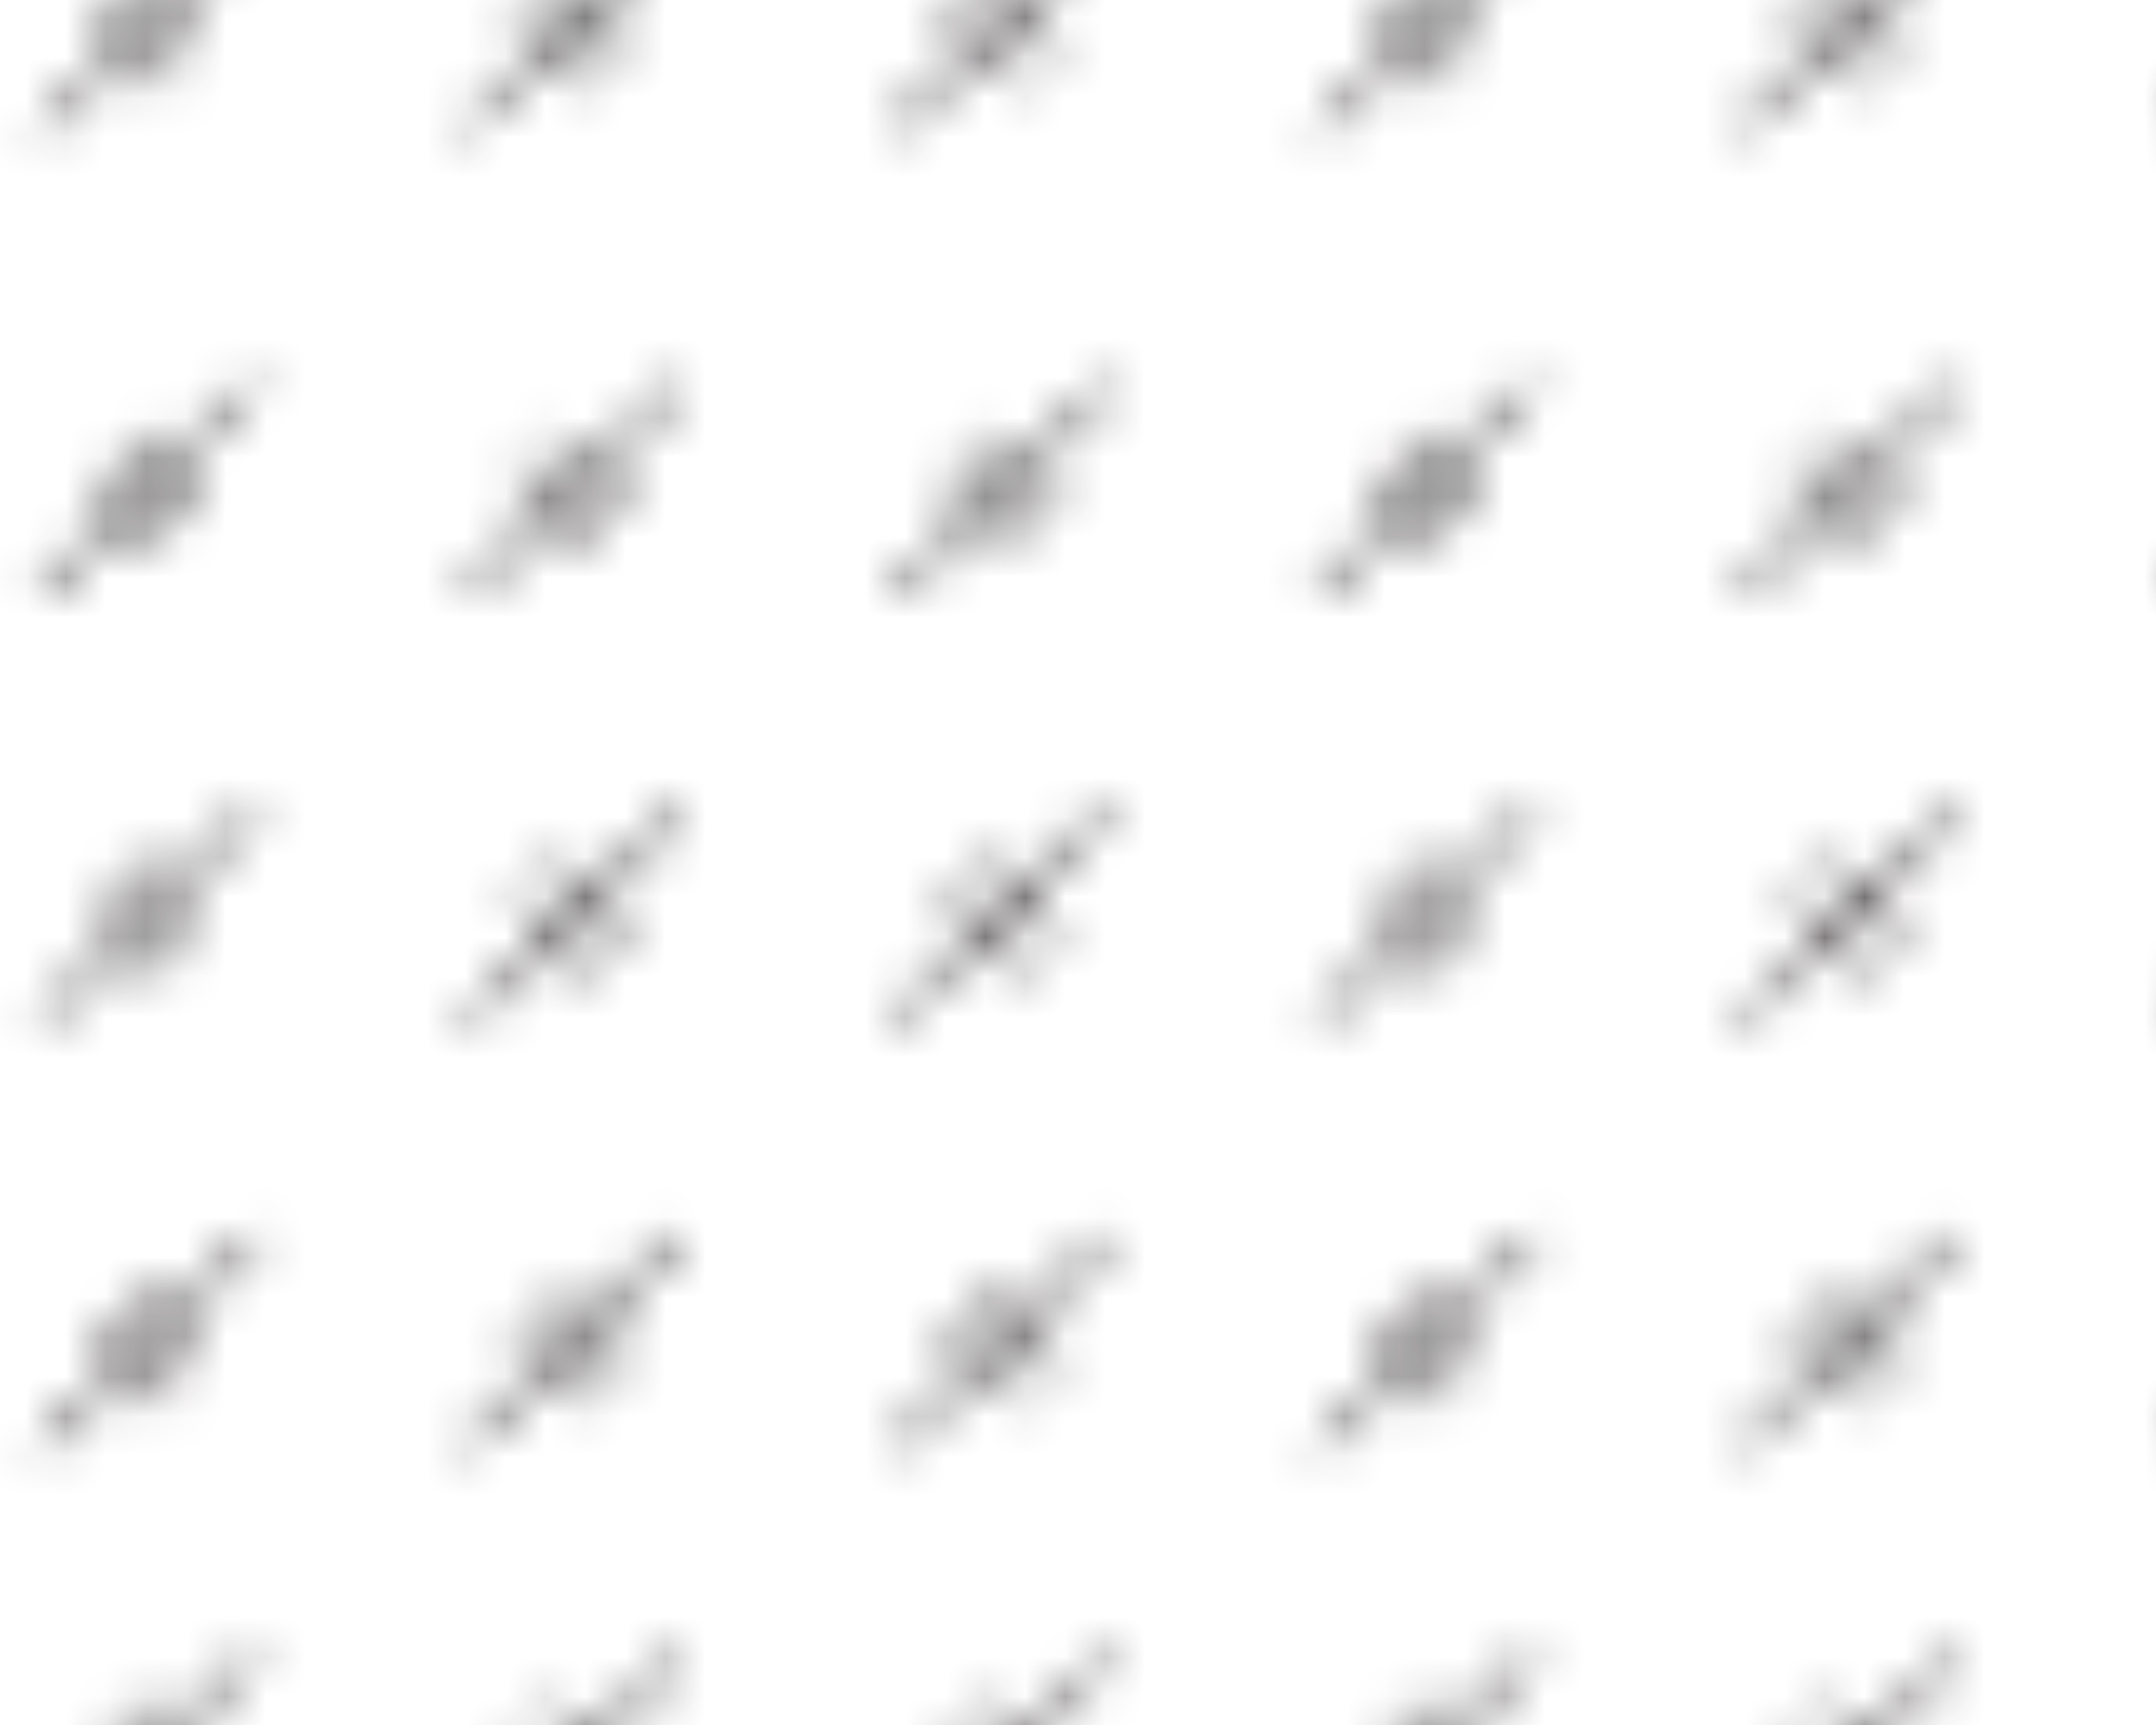 <?xml version="1.0" encoding="UTF-8" standalone="no"?>
<!-- Created with Inkscape (http://www.inkscape.org/) -->

<svg
   xmlns:dc="http://purl.org/dc/elements/1.1/"
   xmlns:cc="http://creativecommons.org/ns#"
   xmlns:rdf="http://www.w3.org/1999/02/22-rdf-syntax-ns#"
   xmlns:svg="http://www.w3.org/2000/svg"
   xmlns="http://www.w3.org/2000/svg"
   xmlns:xlink="http://www.w3.org/1999/xlink"
   xmlns:sodipodi="http://sodipodi.sourceforge.net/DTD/sodipodi-0.dtd"
   xmlns:inkscape="http://www.inkscape.org/namespaces/inkscape"
   width="17.859mm"
   height="14.288mm"
   viewBox="0 0 17.859 14.288"
   version="1.1"
   id="svg114631"
   inkscape:version="0.92.2 (5c3e80d, 2017-08-06)"
   sodipodi:docname="728.svg">
  <defs
     id="defs114625">
    <pattern
       inkscape:collect="always"
       xlink:href="#pattern136297"
       id="pattern80707"
       patternTransform="matrix(0.331,0,0,-0.331,-280.717,86.728)" />
    <pattern
       inkscape:collect="always"
       xlink:href="#igm728"
       id="pattern136297"
       patternTransform="translate(-678.687,520.163)" />
    <pattern
       id="igm728"
       height="85.042"
       width="85.058"
       y="0"
       x="0"
       patternUnits="userSpaceOnUse"
       patternTransform="translate(-66.915,189.763)">
      <g
         id="g18014-6"
         transform="translate(23.896,66.438)">
        <path
           id="path18016-5"
           style="fill:none;stroke:#231f20;stroke-opacity:1;stroke-width:0.3;stroke-linecap:butt;stroke-linejoin:miter;stroke-miterlimit:4;stroke-dasharray:none"
           d="M 0,0 5.333,5.25" />
      </g>
      <g
         id="g18018-2"
         transform="translate(26,70.417)">
        <path
           id="path18020-1"
           style="fill:none;stroke:#231f20;stroke-opacity:1;stroke-width:0.3;stroke-linecap:butt;stroke-linejoin:miter;stroke-miterlimit:4;stroke-dasharray:none"
           d="M 0,0 1.938,-2" />
      </g>
      <g
         id="g18022-1"
         transform="translate(25.125,69.479)">
        <path
           id="path18024-2"
           style="fill:none;stroke:#231f20;stroke-opacity:1;stroke-width:0.3;stroke-linecap:butt;stroke-linejoin:miter;stroke-miterlimit:4;stroke-dasharray:none"
           d="M 0,0 1.938,-1.938" />
      </g>
      <g
         id="g18026-0"
         transform="translate(34.562,66.438)">
        <path
           id="path18028-5"
           style="fill:none;stroke:#231f20;stroke-opacity:1;stroke-width:0.3;stroke-linecap:butt;stroke-linejoin:miter;stroke-miterlimit:4;stroke-dasharray:none"
           d="M 0,0 5.333,5.25" />
      </g>
      <g
         id="g18030-6"
         transform="translate(36.667,70.417)">
        <path
           id="path18032-6"
           style="fill:none;stroke:#231f20;stroke-opacity:1;stroke-width:0.3;stroke-linecap:butt;stroke-linejoin:miter;stroke-miterlimit:4;stroke-dasharray:none"
           d="M 0,0 1.938,-2" />
      </g>
      <g
         id="g18034-3"
         transform="translate(35.792,69.479)">
        <path
           id="path18036-2"
           style="fill:none;stroke:#231f20;stroke-opacity:1;stroke-width:0.3;stroke-linecap:butt;stroke-linejoin:miter;stroke-miterlimit:4;stroke-dasharray:none"
           d="M 0,0 1.938,-1.938" />
      </g>
      <g
         id="g18038-1"
         transform="translate(13.312,66.438)">
        <path
           id="path18040-0"
           style="fill:none;stroke:#231f20;stroke-opacity:1;stroke-width:0.3;stroke-linecap:butt;stroke-linejoin:miter;stroke-miterlimit:4;stroke-dasharray:none"
           d="M 0,0 5.333,5.25" />
      </g>
      <g
         id="g18042-6"
         transform="translate(15.417,70.417)">
        <path
           id="path18044-6"
           style="fill:none;stroke:#231f20;stroke-opacity:1;stroke-width:0.3;stroke-linecap:butt;stroke-linejoin:miter;stroke-miterlimit:4;stroke-dasharray:none"
           d="M 0,0 1.938,-2" />
      </g>
      <g
         id="g18046-8"
         transform="translate(14.542,69.479)">
        <path
           id="path18048-1"
           style="fill:none;stroke:#231f20;stroke-opacity:1;stroke-width:0.3;stroke-linecap:butt;stroke-linejoin:miter;stroke-miterlimit:4;stroke-dasharray:none"
           d="M 0,0 1.938,-1.938" />
      </g>
      <g
         id="g18050-0"
         transform="translate(2.688,66.438)">
        <path
           id="path18052-0"
           style="fill:none;stroke:#231f20;stroke-opacity:1;stroke-width:0.3;stroke-linecap:butt;stroke-linejoin:miter;stroke-miterlimit:4;stroke-dasharray:none"
           d="M 0,0 5.333,5.25" />
      </g>
      <g
         id="g18054-2"
         transform="translate(4.792,70.417)">
        <path
           id="path18056-4"
           style="fill:none;stroke:#231f20;stroke-opacity:1;stroke-width:0.3;stroke-linecap:butt;stroke-linejoin:miter;stroke-miterlimit:4;stroke-dasharray:none"
           d="M 0,0 1.938,-2" />
      </g>
      <g
         id="g18058-3"
         transform="translate(3.917,69.479)">
        <path
           id="path18060-1"
           style="fill:none;stroke:#231f20;stroke-opacity:1;stroke-width:0.3;stroke-linecap:butt;stroke-linejoin:miter;stroke-miterlimit:4;stroke-dasharray:none"
           d="M 0,0 1.938,-1.938" />
      </g>
      <g
         id="g18062-4"
         transform="translate(23.896,77.062)">
        <path
           id="path18064-5"
           style="fill:none;stroke:#231f20;stroke-opacity:1;stroke-width:0.3;stroke-linecap:butt;stroke-linejoin:miter;stroke-miterlimit:4;stroke-dasharray:none"
           d="M 0,0 5.333,5.25" />
      </g>
      <g
         id="g18066-3"
         transform="translate(26,81.042)">
        <path
           id="path18068-2"
           style="fill:none;stroke:#231f20;stroke-opacity:1;stroke-width:0.3;stroke-linecap:butt;stroke-linejoin:miter;stroke-miterlimit:4;stroke-dasharray:none"
           d="M 0,0 1.938,-2" />
      </g>
      <g
         id="g18070-8"
         transform="translate(25.125,80.104)">
        <path
           id="path18072-9"
           style="fill:none;stroke:#231f20;stroke-opacity:1;stroke-width:0.3;stroke-linecap:butt;stroke-linejoin:miter;stroke-miterlimit:4;stroke-dasharray:none"
           d="M 0,0 1.938,-1.938" />
      </g>
      <g
         id="g18074-7"
         transform="translate(34.562,77.062)">
        <path
           id="path18076-1"
           style="fill:none;stroke:#231f20;stroke-opacity:1;stroke-width:0.3;stroke-linecap:butt;stroke-linejoin:miter;stroke-miterlimit:4;stroke-dasharray:none"
           d="M 0,0 5.333,5.25" />
      </g>
      <g
         id="g18078-0"
         transform="translate(36.667,81.042)">
        <path
           id="path18080-7"
           style="fill:none;stroke:#231f20;stroke-opacity:1;stroke-width:0.3;stroke-linecap:butt;stroke-linejoin:miter;stroke-miterlimit:4;stroke-dasharray:none"
           d="M 0,0 1.938,-2" />
      </g>
      <g
         id="g18082-1"
         transform="translate(35.792,80.104)">
        <path
           id="path18084-4"
           style="fill:none;stroke:#231f20;stroke-opacity:1;stroke-width:0.3;stroke-linecap:butt;stroke-linejoin:miter;stroke-miterlimit:4;stroke-dasharray:none"
           d="M 0,0 1.938,-1.938" />
      </g>
      <g
         id="g18086-4"
         transform="translate(13.312,77.062)">
        <path
           id="path18088-5"
           style="fill:none;stroke:#231f20;stroke-opacity:1;stroke-width:0.3;stroke-linecap:butt;stroke-linejoin:miter;stroke-miterlimit:4;stroke-dasharray:none"
           d="M 0,0 5.333,5.25" />
      </g>
      <g
         id="g18090-3"
         transform="translate(15.417,81.042)">
        <path
           id="path18092-6"
           style="fill:none;stroke:#231f20;stroke-opacity:1;stroke-width:0.3;stroke-linecap:butt;stroke-linejoin:miter;stroke-miterlimit:4;stroke-dasharray:none"
           d="M 0,0 1.938,-2" />
      </g>
      <g
         id="g18094-9"
         transform="translate(14.542,80.104)">
        <path
           id="path18096-8"
           style="fill:none;stroke:#231f20;stroke-opacity:1;stroke-width:0.3;stroke-linecap:butt;stroke-linejoin:miter;stroke-miterlimit:4;stroke-dasharray:none"
           d="M 0,0 1.938,-1.938" />
      </g>
      <g
         id="g18098-3"
         transform="translate(2.688,77.062)">
        <path
           id="path18100-9"
           style="fill:none;stroke:#231f20;stroke-opacity:1;stroke-width:0.3;stroke-linecap:butt;stroke-linejoin:miter;stroke-miterlimit:4;stroke-dasharray:none"
           d="M 0,0 5.333,5.25" />
      </g>
      <g
         id="g18102-9"
         transform="translate(4.792,81.042)">
        <path
           id="path18104-4"
           style="fill:none;stroke:#231f20;stroke-opacity:1;stroke-width:0.3;stroke-linecap:butt;stroke-linejoin:miter;stroke-miterlimit:4;stroke-dasharray:none"
           d="M 0,0 1.938,-2" />
      </g>
      <g
         id="g18106-5"
         transform="translate(3.917,80.104)">
        <path
           id="path18108-6"
           style="fill:none;stroke:#231f20;stroke-opacity:1;stroke-width:0.3;stroke-linecap:butt;stroke-linejoin:miter;stroke-miterlimit:4;stroke-dasharray:none"
           d="M 0,0 1.938,-1.938" />
      </g>
      <g
         id="g18110-6"
         transform="translate(23.896,55.771)">
        <path
           id="path18112-4"
           style="fill:none;stroke:#231f20;stroke-opacity:1;stroke-width:0.3;stroke-linecap:butt;stroke-linejoin:miter;stroke-miterlimit:4;stroke-dasharray:none"
           d="M 0,0 5.333,5.25" />
      </g>
      <g
         id="g18114-5"
         transform="translate(26,59.75)">
        <path
           id="path18116-1"
           style="fill:none;stroke:#231f20;stroke-opacity:1;stroke-width:0.3;stroke-linecap:butt;stroke-linejoin:miter;stroke-miterlimit:4;stroke-dasharray:none"
           d="M 0,0 1.938,-2" />
      </g>
      <g
         id="g18118-8"
         transform="translate(25.125,58.812)">
        <path
           id="path18120-5"
           style="fill:none;stroke:#231f20;stroke-opacity:1;stroke-width:0.3;stroke-linecap:butt;stroke-linejoin:miter;stroke-miterlimit:4;stroke-dasharray:none"
           d="M 0,0 1.938,-1.938" />
      </g>
      <g
         id="g18122-8"
         transform="translate(34.562,55.771)">
        <path
           id="path18124-6"
           style="fill:none;stroke:#231f20;stroke-opacity:1;stroke-width:0.3;stroke-linecap:butt;stroke-linejoin:miter;stroke-miterlimit:4;stroke-dasharray:none"
           d="M 0,0 5.333,5.25" />
      </g>
      <g
         id="g18126-7"
         transform="translate(36.667,59.75)">
        <path
           id="path18128-1"
           style="fill:none;stroke:#231f20;stroke-opacity:1;stroke-width:0.3;stroke-linecap:butt;stroke-linejoin:miter;stroke-miterlimit:4;stroke-dasharray:none"
           d="M 0,0 1.938,-2" />
      </g>
      <g
         id="g18130-6"
         transform="translate(35.792,58.812)">
        <path
           id="path18132-4"
           style="fill:none;stroke:#231f20;stroke-opacity:1;stroke-width:0.3;stroke-linecap:butt;stroke-linejoin:miter;stroke-miterlimit:4;stroke-dasharray:none"
           d="M 0,0 1.938,-1.938" />
      </g>
      <g
         id="g18134-1"
         transform="translate(13.312,55.771)">
        <path
           id="path18136-0"
           style="fill:none;stroke:#231f20;stroke-opacity:1;stroke-width:0.3;stroke-linecap:butt;stroke-linejoin:miter;stroke-miterlimit:4;stroke-dasharray:none"
           d="M 0,0 5.333,5.25" />
      </g>
      <g
         id="g18138-2"
         transform="translate(15.417,59.75)">
        <path
           id="path18140-0"
           style="fill:none;stroke:#231f20;stroke-opacity:1;stroke-width:0.3;stroke-linecap:butt;stroke-linejoin:miter;stroke-miterlimit:4;stroke-dasharray:none"
           d="M 0,0 1.938,-2" />
      </g>
      <g
         id="g18142-7"
         transform="translate(14.542,58.812)">
        <path
           id="path18144-7"
           style="fill:none;stroke:#231f20;stroke-opacity:1;stroke-width:0.3;stroke-linecap:butt;stroke-linejoin:miter;stroke-miterlimit:4;stroke-dasharray:none"
           d="M 0,0 1.938,-1.938" />
      </g>
      <g
         id="g18146-6"
         transform="translate(2.688,55.771)">
        <path
           id="path18148-4"
           style="fill:none;stroke:#231f20;stroke-opacity:1;stroke-width:0.3;stroke-linecap:butt;stroke-linejoin:miter;stroke-miterlimit:4;stroke-dasharray:none"
           d="M 0,0 5.333,5.25" />
      </g>
      <g
         id="g18150-1"
         transform="translate(4.792,59.75)">
        <path
           id="path18152-3"
           style="fill:none;stroke:#231f20;stroke-opacity:1;stroke-width:0.3;stroke-linecap:butt;stroke-linejoin:miter;stroke-miterlimit:4;stroke-dasharray:none"
           d="M 0,0 1.938,-2" />
      </g>
      <g
         id="g18154-6"
         transform="translate(3.917,58.812)">
        <path
           id="path18156-7"
           style="fill:none;stroke:#231f20;stroke-opacity:1;stroke-width:0.3;stroke-linecap:butt;stroke-linejoin:miter;stroke-miterlimit:4;stroke-dasharray:none"
           d="M 0,0 1.938,-1.938" />
      </g>
      <g
         id="g18158-6"
         transform="translate(23.896,45.271)">
        <path
           id="path18160-3"
           style="fill:none;stroke:#231f20;stroke-opacity:1;stroke-width:0.3;stroke-linecap:butt;stroke-linejoin:miter;stroke-miterlimit:4;stroke-dasharray:none"
           d="M 0,0 5.333,5.25" />
      </g>
      <g
         id="g18162-4"
         transform="translate(26,49.25)">
        <path
           id="path18164-3"
           style="fill:none;stroke:#231f20;stroke-opacity:1;stroke-width:0.3;stroke-linecap:butt;stroke-linejoin:miter;stroke-miterlimit:4;stroke-dasharray:none"
           d="M 0,0 1.938,-2" />
      </g>
      <g
         id="g18166-6"
         transform="translate(25.125,48.312)">
        <path
           id="path18168-8"
           style="fill:none;stroke:#231f20;stroke-opacity:1;stroke-width:0.3;stroke-linecap:butt;stroke-linejoin:miter;stroke-miterlimit:4;stroke-dasharray:none"
           d="M 0,0 1.938,-1.938" />
      </g>
      <g
         id="g18170-2"
         transform="translate(34.562,45.271)">
        <path
           id="path18172-4"
           style="fill:none;stroke:#231f20;stroke-opacity:1;stroke-width:0.3;stroke-linecap:butt;stroke-linejoin:miter;stroke-miterlimit:4;stroke-dasharray:none"
           d="M 0,0 5.333,5.25" />
      </g>
      <g
         id="g18174-4"
         transform="translate(36.667,49.25)">
        <path
           id="path18176-2"
           style="fill:none;stroke:#231f20;stroke-opacity:1;stroke-width:0.3;stroke-linecap:butt;stroke-linejoin:miter;stroke-miterlimit:4;stroke-dasharray:none"
           d="M 0,0 1.938,-2" />
      </g>
      <g
         id="g18178-7"
         transform="translate(35.792,48.312)">
        <path
           id="path18180-5"
           style="fill:none;stroke:#231f20;stroke-opacity:1;stroke-width:0.3;stroke-linecap:butt;stroke-linejoin:miter;stroke-miterlimit:4;stroke-dasharray:none"
           d="M 0,0 1.938,-1.938" />
      </g>
      <g
         id="g18182-3"
         transform="translate(13.312,45.271)">
        <path
           id="path18184-5"
           style="fill:none;stroke:#231f20;stroke-opacity:1;stroke-width:0.3;stroke-linecap:butt;stroke-linejoin:miter;stroke-miterlimit:4;stroke-dasharray:none"
           d="M 0,0 5.333,5.25" />
      </g>
      <g
         id="g18186-0"
         transform="translate(15.417,49.25)">
        <path
           id="path18188-1"
           style="fill:none;stroke:#231f20;stroke-opacity:1;stroke-width:0.3;stroke-linecap:butt;stroke-linejoin:miter;stroke-miterlimit:4;stroke-dasharray:none"
           d="M 0,0 1.938,-2" />
      </g>
      <g
         id="g18190-5"
         transform="translate(14.542,48.312)">
        <path
           id="path18192-2"
           style="fill:none;stroke:#231f20;stroke-opacity:1;stroke-width:0.3;stroke-linecap:butt;stroke-linejoin:miter;stroke-miterlimit:4;stroke-dasharray:none"
           d="M 0,0 1.938,-1.938" />
      </g>
      <g
         id="g18194-9"
         transform="translate(2.688,45.271)">
        <path
           id="path18196-4"
           style="fill:none;stroke:#231f20;stroke-opacity:1;stroke-width:0.3;stroke-linecap:butt;stroke-linejoin:miter;stroke-miterlimit:4;stroke-dasharray:none"
           d="M 0,0 5.333,5.25" />
      </g>
      <g
         id="g18198-4"
         transform="translate(4.792,49.25)">
        <path
           id="path18200-5"
           style="fill:none;stroke:#231f20;stroke-opacity:1;stroke-width:0.3;stroke-linecap:butt;stroke-linejoin:miter;stroke-miterlimit:4;stroke-dasharray:none"
           d="M 0,0 1.938,-2" />
      </g>
      <g
         id="g18202-8"
         transform="translate(3.917,48.312)">
        <path
           id="path18204-7"
           style="fill:none;stroke:#231f20;stroke-opacity:1;stroke-width:0.3;stroke-linecap:butt;stroke-linejoin:miter;stroke-miterlimit:4;stroke-dasharray:none"
           d="M 0,0 1.938,-1.938" />
      </g>
      <g
         id="g18206-9"
         transform="translate(66.454,66.438)">
        <path
           id="path18208-4"
           style="fill:none;stroke:#231f20;stroke-opacity:1;stroke-width:0.3;stroke-linecap:butt;stroke-linejoin:miter;stroke-miterlimit:4;stroke-dasharray:none"
           d="M 0,0 5.333,5.25" />
      </g>
      <g
         id="g18210-0"
         transform="translate(68.558,70.417)">
        <path
           id="path18212-8"
           style="fill:none;stroke:#231f20;stroke-opacity:1;stroke-width:0.3;stroke-linecap:butt;stroke-linejoin:miter;stroke-miterlimit:4;stroke-dasharray:none"
           d="M 0,0 1.938,-2" />
      </g>
      <g
         id="g18214-2"
         transform="translate(67.683,69.479)">
        <path
           id="path18216-5"
           style="fill:none;stroke:#231f20;stroke-opacity:1;stroke-width:0.3;stroke-linecap:butt;stroke-linejoin:miter;stroke-miterlimit:4;stroke-dasharray:none"
           d="M 0,0 1.938,-1.938" />
      </g>
      <g
         id="g18218-1"
         transform="translate(77.121,66.438)">
        <path
           id="path18220-9"
           style="fill:none;stroke:#231f20;stroke-opacity:1;stroke-width:0.3;stroke-linecap:butt;stroke-linejoin:miter;stroke-miterlimit:4;stroke-dasharray:none"
           d="M 0,0 5.333,5.25" />
      </g>
      <g
         id="g18222-2"
         transform="translate(79.225,70.417)">
        <path
           id="path18224-8"
           style="fill:none;stroke:#231f20;stroke-opacity:1;stroke-width:0.3;stroke-linecap:butt;stroke-linejoin:miter;stroke-miterlimit:4;stroke-dasharray:none"
           d="M 0,0 1.938,-2" />
      </g>
      <g
         id="g18226-8"
         transform="translate(78.35,69.479)">
        <path
           id="path18228-2"
           style="fill:none;stroke:#231f20;stroke-opacity:1;stroke-width:0.3;stroke-linecap:butt;stroke-linejoin:miter;stroke-miterlimit:4;stroke-dasharray:none"
           d="M 0,0 1.938,-1.938" />
      </g>
      <g
         id="g18230-4"
         transform="translate(55.871,66.438)">
        <path
           id="path18232-8"
           style="fill:none;stroke:#231f20;stroke-opacity:1;stroke-width:0.3;stroke-linecap:butt;stroke-linejoin:miter;stroke-miterlimit:4;stroke-dasharray:none"
           d="M 0,0 5.333,5.25" />
      </g>
      <g
         id="g18234-2"
         transform="translate(57.975,70.417)">
        <path
           id="path18236-6"
           style="fill:none;stroke:#231f20;stroke-opacity:1;stroke-width:0.3;stroke-linecap:butt;stroke-linejoin:miter;stroke-miterlimit:4;stroke-dasharray:none"
           d="M 0,0 1.938,-2" />
      </g>
      <g
         id="g18238-5"
         transform="translate(57.1,69.479)">
        <path
           id="path18240-4"
           style="fill:none;stroke:#231f20;stroke-opacity:1;stroke-width:0.3;stroke-linecap:butt;stroke-linejoin:miter;stroke-miterlimit:4;stroke-dasharray:none"
           d="M 0,0 1.938,-1.938" />
      </g>
      <g
         id="g18242-6"
         transform="translate(45.246,66.438)">
        <path
           id="path18244-0"
           style="fill:none;stroke:#231f20;stroke-opacity:1;stroke-width:0.3;stroke-linecap:butt;stroke-linejoin:miter;stroke-miterlimit:4;stroke-dasharray:none"
           d="M 0,0 5.333,5.25" />
      </g>
      <g
         id="g18246-0"
         transform="translate(47.35,70.417)">
        <path
           id="path18248-2"
           style="fill:none;stroke:#231f20;stroke-opacity:1;stroke-width:0.3;stroke-linecap:butt;stroke-linejoin:miter;stroke-miterlimit:4;stroke-dasharray:none"
           d="M 0,0 1.938,-2" />
      </g>
      <g
         id="g18250-2"
         transform="translate(46.475,69.479)">
        <path
           id="path18252-9"
           style="fill:none;stroke:#231f20;stroke-opacity:1;stroke-width:0.3;stroke-linecap:butt;stroke-linejoin:miter;stroke-miterlimit:4;stroke-dasharray:none"
           d="M 0,0 1.938,-1.938" />
      </g>
      <g
         id="g18254-3"
         transform="translate(66.454,77.062)">
        <path
           id="path18256-0"
           style="fill:none;stroke:#231f20;stroke-opacity:1;stroke-width:0.3;stroke-linecap:butt;stroke-linejoin:miter;stroke-miterlimit:4;stroke-dasharray:none"
           d="M 0,0 5.333,5.25" />
      </g>
      <g
         id="g18258-1"
         transform="translate(68.558,81.042)">
        <path
           id="path18260-5"
           style="fill:none;stroke:#231f20;stroke-opacity:1;stroke-width:0.3;stroke-linecap:butt;stroke-linejoin:miter;stroke-miterlimit:4;stroke-dasharray:none"
           d="M 0,0 1.938,-2" />
      </g>
      <g
         id="g18262-6"
         transform="translate(67.683,80.104)">
        <path
           id="path18264-1"
           style="fill:none;stroke:#231f20;stroke-opacity:1;stroke-width:0.3;stroke-linecap:butt;stroke-linejoin:miter;stroke-miterlimit:4;stroke-dasharray:none"
           d="M 0,0 1.938,-1.938" />
      </g>
      <g
         id="g18266-6"
         transform="translate(77.121,77.062)">
        <path
           id="path18268-2"
           style="fill:none;stroke:#231f20;stroke-opacity:1;stroke-width:0.3;stroke-linecap:butt;stroke-linejoin:miter;stroke-miterlimit:4;stroke-dasharray:none"
           d="M 0,0 5.333,5.25" />
      </g>
      <g
         id="g18270-0"
         transform="translate(79.225,81.042)">
        <path
           id="path18272-0"
           style="fill:none;stroke:#231f20;stroke-opacity:1;stroke-width:0.3;stroke-linecap:butt;stroke-linejoin:miter;stroke-miterlimit:4;stroke-dasharray:none"
           d="M 0,0 1.938,-2" />
      </g>
      <g
         id="g18274-6"
         transform="translate(78.35,80.104)">
        <path
           id="path18276-4"
           style="fill:none;stroke:#231f20;stroke-opacity:1;stroke-width:0.3;stroke-linecap:butt;stroke-linejoin:miter;stroke-miterlimit:4;stroke-dasharray:none"
           d="M 0,0 1.938,-1.938" />
      </g>
      <g
         id="g18278-1"
         transform="translate(55.871,77.062)">
        <path
           id="path18280-2"
           style="fill:none;stroke:#231f20;stroke-opacity:1;stroke-width:0.3;stroke-linecap:butt;stroke-linejoin:miter;stroke-miterlimit:4;stroke-dasharray:none"
           d="M 0,0 5.333,5.25" />
      </g>
      <g
         id="g18282-6"
         transform="translate(57.975,81.042)">
        <path
           id="path18284-4"
           style="fill:none;stroke:#231f20;stroke-opacity:1;stroke-width:0.3;stroke-linecap:butt;stroke-linejoin:miter;stroke-miterlimit:4;stroke-dasharray:none"
           d="M 0,0 1.938,-2" />
      </g>
      <g
         id="g18286-0"
         transform="translate(57.1,80.104)">
        <path
           id="path18288-0"
           style="fill:none;stroke:#231f20;stroke-opacity:1;stroke-width:0.3;stroke-linecap:butt;stroke-linejoin:miter;stroke-miterlimit:4;stroke-dasharray:none"
           d="M 0,0 1.938,-1.938" />
      </g>
      <g
         id="g18290-1"
         transform="translate(45.246,77.062)">
        <path
           id="path18292-0"
           style="fill:none;stroke:#231f20;stroke-opacity:1;stroke-width:0.3;stroke-linecap:butt;stroke-linejoin:miter;stroke-miterlimit:4;stroke-dasharray:none"
           d="M 0,0 5.333,5.25" />
      </g>
      <g
         id="g18294-2"
         transform="translate(47.35,81.042)">
        <path
           id="path18296-5"
           style="fill:none;stroke:#231f20;stroke-opacity:1;stroke-width:0.3;stroke-linecap:butt;stroke-linejoin:miter;stroke-miterlimit:4;stroke-dasharray:none"
           d="M 0,0 1.938,-2" />
      </g>
      <g
         id="g18298-9"
         transform="translate(46.475,80.104)">
        <path
           id="path18300-2"
           style="fill:none;stroke:#231f20;stroke-opacity:1;stroke-width:0.3;stroke-linecap:butt;stroke-linejoin:miter;stroke-miterlimit:4;stroke-dasharray:none"
           d="M 0,0 1.938,-1.938" />
      </g>
      <g
         id="g18302-8"
         transform="translate(66.454,55.771)">
        <path
           id="path18304-5"
           style="fill:none;stroke:#231f20;stroke-opacity:1;stroke-width:0.3;stroke-linecap:butt;stroke-linejoin:miter;stroke-miterlimit:4;stroke-dasharray:none"
           d="M 0,0 5.333,5.25" />
      </g>
      <g
         id="g18306-3"
         transform="translate(68.558,59.75)">
        <path
           id="path18308-6"
           style="fill:none;stroke:#231f20;stroke-opacity:1;stroke-width:0.3;stroke-linecap:butt;stroke-linejoin:miter;stroke-miterlimit:4;stroke-dasharray:none"
           d="M 0,0 1.938,-2" />
      </g>
      <g
         id="g18310-5"
         transform="translate(67.683,58.812)">
        <path
           id="path18312-9"
           style="fill:none;stroke:#231f20;stroke-opacity:1;stroke-width:0.3;stroke-linecap:butt;stroke-linejoin:miter;stroke-miterlimit:4;stroke-dasharray:none"
           d="M 0,0 1.938,-1.938" />
      </g>
      <g
         id="g18314-7"
         transform="translate(77.121,55.771)">
        <path
           id="path18316-4"
           style="fill:none;stroke:#231f20;stroke-opacity:1;stroke-width:0.3;stroke-linecap:butt;stroke-linejoin:miter;stroke-miterlimit:4;stroke-dasharray:none"
           d="M 0,0 5.333,5.25" />
      </g>
      <g
         id="g18318-3"
         transform="translate(79.225,59.75)">
        <path
           id="path18320-4"
           style="fill:none;stroke:#231f20;stroke-opacity:1;stroke-width:0.3;stroke-linecap:butt;stroke-linejoin:miter;stroke-miterlimit:4;stroke-dasharray:none"
           d="M 0,0 1.938,-2" />
      </g>
      <g
         id="g18322-9"
         transform="translate(78.35,58.812)">
        <path
           id="path18324-8"
           style="fill:none;stroke:#231f20;stroke-opacity:1;stroke-width:0.3;stroke-linecap:butt;stroke-linejoin:miter;stroke-miterlimit:4;stroke-dasharray:none"
           d="M 0,0 1.938,-1.938" />
      </g>
      <g
         id="g18326-7"
         transform="translate(55.871,55.771)">
        <path
           id="path18328-7"
           style="fill:none;stroke:#231f20;stroke-opacity:1;stroke-width:0.3;stroke-linecap:butt;stroke-linejoin:miter;stroke-miterlimit:4;stroke-dasharray:none"
           d="M 0,0 5.333,5.25" />
      </g>
      <g
         id="g18330-1"
         transform="translate(57.975,59.75)">
        <path
           id="path18332-2"
           style="fill:none;stroke:#231f20;stroke-opacity:1;stroke-width:0.3;stroke-linecap:butt;stroke-linejoin:miter;stroke-miterlimit:4;stroke-dasharray:none"
           d="M 0,0 1.938,-2" />
      </g>
      <g
         id="g18334-4"
         transform="translate(57.1,58.812)">
        <path
           id="path18336-6"
           style="fill:none;stroke:#231f20;stroke-opacity:1;stroke-width:0.3;stroke-linecap:butt;stroke-linejoin:miter;stroke-miterlimit:4;stroke-dasharray:none"
           d="M 0,0 1.938,-1.938" />
      </g>
      <g
         id="g18338-2"
         transform="translate(45.246,55.771)">
        <path
           id="path18340-6"
           style="fill:none;stroke:#231f20;stroke-opacity:1;stroke-width:0.3;stroke-linecap:butt;stroke-linejoin:miter;stroke-miterlimit:4;stroke-dasharray:none"
           d="M 0,0 5.333,5.25" />
      </g>
      <g
         id="g18342-6"
         transform="translate(47.35,59.75)">
        <path
           id="path18344-1"
           style="fill:none;stroke:#231f20;stroke-opacity:1;stroke-width:0.3;stroke-linecap:butt;stroke-linejoin:miter;stroke-miterlimit:4;stroke-dasharray:none"
           d="M 0,0 1.938,-2" />
      </g>
      <g
         id="g18346-3"
         transform="translate(46.475,58.812)">
        <path
           id="path18348-8"
           style="fill:none;stroke:#231f20;stroke-opacity:1;stroke-width:0.3;stroke-linecap:butt;stroke-linejoin:miter;stroke-miterlimit:4;stroke-dasharray:none"
           d="M 0,0 1.938,-1.938" />
      </g>
      <g
         id="g18350-8"
         transform="translate(66.454,45.271)">
        <path
           id="path18352-2"
           style="fill:none;stroke:#231f20;stroke-opacity:1;stroke-width:0.3;stroke-linecap:butt;stroke-linejoin:miter;stroke-miterlimit:4;stroke-dasharray:none"
           d="M 0,0 5.333,5.25" />
      </g>
      <g
         id="g18354-6"
         transform="translate(68.558,49.25)">
        <path
           id="path18356-7"
           style="fill:none;stroke:#231f20;stroke-opacity:1;stroke-width:0.3;stroke-linecap:butt;stroke-linejoin:miter;stroke-miterlimit:4;stroke-dasharray:none"
           d="M 0,0 1.938,-2" />
      </g>
      <g
         id="g18358-8"
         transform="translate(67.683,48.312)">
        <path
           id="path18360-1"
           style="fill:none;stroke:#231f20;stroke-opacity:1;stroke-width:0.3;stroke-linecap:butt;stroke-linejoin:miter;stroke-miterlimit:4;stroke-dasharray:none"
           d="M 0,0 1.938,-1.938" />
      </g>
      <g
         id="g18362-4"
         transform="translate(77.121,45.271)">
        <path
           id="path18364-7"
           style="fill:none;stroke:#231f20;stroke-opacity:1;stroke-width:0.3;stroke-linecap:butt;stroke-linejoin:miter;stroke-miterlimit:4;stroke-dasharray:none"
           d="M 0,0 5.333,5.25" />
      </g>
      <g
         id="g18366-0"
         transform="translate(79.225,49.25)">
        <path
           id="path18368-4"
           style="fill:none;stroke:#231f20;stroke-opacity:1;stroke-width:0.3;stroke-linecap:butt;stroke-linejoin:miter;stroke-miterlimit:4;stroke-dasharray:none"
           d="M 0,0 1.938,-2" />
      </g>
      <g
         id="g18370-1"
         transform="translate(78.35,48.312)">
        <path
           id="path18372-3"
           style="fill:none;stroke:#231f20;stroke-opacity:1;stroke-width:0.3;stroke-linecap:butt;stroke-linejoin:miter;stroke-miterlimit:4;stroke-dasharray:none"
           d="M 0,0 1.938,-1.938" />
      </g>
      <g
         id="g18374-0"
         transform="translate(55.871,45.271)">
        <path
           id="path18376-8"
           style="fill:none;stroke:#231f20;stroke-opacity:1;stroke-width:0.3;stroke-linecap:butt;stroke-linejoin:miter;stroke-miterlimit:4;stroke-dasharray:none"
           d="M 0,0 5.333,5.25" />
      </g>
      <g
         id="g18378-9"
         transform="translate(57.975,49.25)">
        <path
           id="path18380-6"
           style="fill:none;stroke:#231f20;stroke-opacity:1;stroke-width:0.3;stroke-linecap:butt;stroke-linejoin:miter;stroke-miterlimit:4;stroke-dasharray:none"
           d="M 0,0 1.938,-2" />
      </g>
      <g
         id="g18382-7"
         transform="translate(57.1,48.312)">
        <path
           id="path18384-5"
           style="fill:none;stroke:#231f20;stroke-opacity:1;stroke-width:0.3;stroke-linecap:butt;stroke-linejoin:miter;stroke-miterlimit:4;stroke-dasharray:none"
           d="M 0,0 1.938,-1.938" />
      </g>
      <g
         id="g18386-9"
         transform="translate(45.246,45.271)">
        <path
           id="path18388-8"
           style="fill:none;stroke:#231f20;stroke-opacity:1;stroke-width:0.3;stroke-linecap:butt;stroke-linejoin:miter;stroke-miterlimit:4;stroke-dasharray:none"
           d="M 0,0 5.333,5.25" />
      </g>
      <g
         id="g18390-7"
         transform="translate(47.35,49.25)">
        <path
           id="path18392-4"
           style="fill:none;stroke:#231f20;stroke-opacity:1;stroke-width:0.3;stroke-linecap:butt;stroke-linejoin:miter;stroke-miterlimit:4;stroke-dasharray:none"
           d="M 0,0 1.938,-2" />
      </g>
      <g
         id="g18394-2"
         transform="translate(46.475,48.312)">
        <path
           id="path18396-7"
           style="fill:none;stroke:#231f20;stroke-opacity:1;stroke-width:0.3;stroke-linecap:butt;stroke-linejoin:miter;stroke-miterlimit:4;stroke-dasharray:none"
           d="M 0,0 1.938,-1.938" />
      </g>
      <g
         id="g18398-3"
         transform="translate(23.896,23.896)">
        <path
           id="path18400-0"
           style="fill:none;stroke:#231f20;stroke-opacity:1;stroke-width:0.3;stroke-linecap:butt;stroke-linejoin:miter;stroke-miterlimit:4;stroke-dasharray:none"
           d="M 0,0 5.333,5.25" />
      </g>
      <g
         id="g18402-7"
         transform="translate(26,27.875)">
        <path
           id="path18404-2"
           style="fill:none;stroke:#231f20;stroke-opacity:1;stroke-width:0.3;stroke-linecap:butt;stroke-linejoin:miter;stroke-miterlimit:4;stroke-dasharray:none"
           d="M 0,0 1.938,-2" />
      </g>
      <g
         id="g18406-3"
         transform="translate(25.125,26.938)">
        <path
           id="path18408-0"
           style="fill:none;stroke:#231f20;stroke-opacity:1;stroke-width:0.3;stroke-linecap:butt;stroke-linejoin:miter;stroke-miterlimit:4;stroke-dasharray:none"
           d="M 0,0 1.938,-1.938" />
      </g>
      <g
         id="g18410-6"
         transform="translate(34.562,23.896)">
        <path
           id="path18412-3"
           style="fill:none;stroke:#231f20;stroke-opacity:1;stroke-width:0.3;stroke-linecap:butt;stroke-linejoin:miter;stroke-miterlimit:4;stroke-dasharray:none"
           d="M 0,0 5.333,5.25" />
      </g>
      <g
         id="g18414-4"
         transform="translate(36.667,27.875)">
        <path
           id="path18416-3"
           style="fill:none;stroke:#231f20;stroke-opacity:1;stroke-width:0.3;stroke-linecap:butt;stroke-linejoin:miter;stroke-miterlimit:4;stroke-dasharray:none"
           d="M 0,0 1.938,-2" />
      </g>
      <g
         id="g18418-6"
         transform="translate(35.792,26.938)">
        <path
           id="path18420-9"
           style="fill:none;stroke:#231f20;stroke-opacity:1;stroke-width:0.3;stroke-linecap:butt;stroke-linejoin:miter;stroke-miterlimit:4;stroke-dasharray:none"
           d="M 0,0 1.938,-1.938" />
      </g>
      <g
         id="g18422-6"
         transform="translate(13.312,23.896)">
        <path
           id="path18424-3"
           style="fill:none;stroke:#231f20;stroke-opacity:1;stroke-width:0.3;stroke-linecap:butt;stroke-linejoin:miter;stroke-miterlimit:4;stroke-dasharray:none"
           d="M 0,0 5.333,5.25" />
      </g>
      <g
         id="g18426-4"
         transform="translate(15.417,27.875)">
        <path
           id="path18428-1"
           style="fill:none;stroke:#231f20;stroke-opacity:1;stroke-width:0.3;stroke-linecap:butt;stroke-linejoin:miter;stroke-miterlimit:4;stroke-dasharray:none"
           d="M 0,0 1.938,-2" />
      </g>
      <g
         id="g18430-4"
         transform="translate(14.542,26.938)">
        <path
           id="path18432-2"
           style="fill:none;stroke:#231f20;stroke-opacity:1;stroke-width:0.3;stroke-linecap:butt;stroke-linejoin:miter;stroke-miterlimit:4;stroke-dasharray:none"
           d="M 0,0 1.938,-1.938" />
      </g>
      <g
         id="g18434-4"
         transform="translate(2.688,23.896)">
        <path
           id="path18436-9"
           style="fill:none;stroke:#231f20;stroke-opacity:1;stroke-width:0.3;stroke-linecap:butt;stroke-linejoin:miter;stroke-miterlimit:4;stroke-dasharray:none"
           d="M 0,0 5.333,5.25" />
      </g>
      <g
         id="g18438-0"
         transform="translate(4.792,27.875)">
        <path
           id="path18440-6"
           style="fill:none;stroke:#231f20;stroke-opacity:1;stroke-width:0.3;stroke-linecap:butt;stroke-linejoin:miter;stroke-miterlimit:4;stroke-dasharray:none"
           d="M 0,0 1.938,-2" />
      </g>
      <g
         id="g18442-1"
         transform="translate(3.917,26.938)">
        <path
           id="path18444-3"
           style="fill:none;stroke:#231f20;stroke-opacity:1;stroke-width:0.3;stroke-linecap:butt;stroke-linejoin:miter;stroke-miterlimit:4;stroke-dasharray:none"
           d="M 0,0 1.938,-1.938" />
      </g>
      <g
         id="g18446-7"
         transform="translate(23.896,34.521)">
        <path
           id="path18448-2"
           style="fill:none;stroke:#231f20;stroke-opacity:1;stroke-width:0.3;stroke-linecap:butt;stroke-linejoin:miter;stroke-miterlimit:4;stroke-dasharray:none"
           d="M 0,0 5.333,5.25" />
      </g>
      <g
         id="g18450-4"
         transform="translate(26,38.5)">
        <path
           id="path18452-8"
           style="fill:none;stroke:#231f20;stroke-opacity:1;stroke-width:0.3;stroke-linecap:butt;stroke-linejoin:miter;stroke-miterlimit:4;stroke-dasharray:none"
           d="M 0,0 1.938,-2" />
      </g>
      <g
         id="g18454-1"
         transform="translate(25.125,37.562)">
        <path
           id="path18456-9"
           style="fill:none;stroke:#231f20;stroke-opacity:1;stroke-width:0.3;stroke-linecap:butt;stroke-linejoin:miter;stroke-miterlimit:4;stroke-dasharray:none"
           d="M 0,0 1.938,-1.938" />
      </g>
      <g
         id="g18458-5"
         transform="translate(34.562,34.521)">
        <path
           id="path18460-0"
           style="fill:none;stroke:#231f20;stroke-opacity:1;stroke-width:0.3;stroke-linecap:butt;stroke-linejoin:miter;stroke-miterlimit:4;stroke-dasharray:none"
           d="M 0,0 5.333,5.25" />
      </g>
      <g
         id="g18462-3"
         transform="translate(36.667,38.5)">
        <path
           id="path18464-6"
           style="fill:none;stroke:#231f20;stroke-opacity:1;stroke-width:0.3;stroke-linecap:butt;stroke-linejoin:miter;stroke-miterlimit:4;stroke-dasharray:none"
           d="M 0,0 1.938,-2" />
      </g>
      <g
         id="g18466-6"
         transform="translate(35.792,37.562)">
        <path
           id="path18468-2"
           style="fill:none;stroke:#231f20;stroke-opacity:1;stroke-width:0.3;stroke-linecap:butt;stroke-linejoin:miter;stroke-miterlimit:4;stroke-dasharray:none"
           d="M 0,0 1.938,-1.938" />
      </g>
      <g
         id="g18470-1"
         transform="translate(13.312,34.521)">
        <path
           id="path18472-4"
           style="fill:none;stroke:#231f20;stroke-opacity:1;stroke-width:0.3;stroke-linecap:butt;stroke-linejoin:miter;stroke-miterlimit:4;stroke-dasharray:none"
           d="M 0,0 5.333,5.25" />
      </g>
      <g
         id="g18474-9"
         transform="translate(15.417,38.5)">
        <path
           id="path18476-1"
           style="fill:none;stroke:#231f20;stroke-opacity:1;stroke-width:0.3;stroke-linecap:butt;stroke-linejoin:miter;stroke-miterlimit:4;stroke-dasharray:none"
           d="M 0,0 1.938,-2" />
      </g>
      <g
         id="g18478-8"
         transform="translate(14.542,37.562)">
        <path
           id="path18480-3"
           style="fill:none;stroke:#231f20;stroke-opacity:1;stroke-width:0.3;stroke-linecap:butt;stroke-linejoin:miter;stroke-miterlimit:4;stroke-dasharray:none"
           d="M 0,0 1.938,-1.938" />
      </g>
      <g
         id="g18482-9"
         transform="translate(2.688,34.521)">
        <path
           id="path18484-0"
           style="fill:none;stroke:#231f20;stroke-opacity:1;stroke-width:0.3;stroke-linecap:butt;stroke-linejoin:miter;stroke-miterlimit:4;stroke-dasharray:none"
           d="M 0,0 5.333,5.25" />
      </g>
      <g
         id="g18486-3"
         transform="translate(4.792,38.5)">
        <path
           id="path18488-9"
           style="fill:none;stroke:#231f20;stroke-opacity:1;stroke-width:0.3;stroke-linecap:butt;stroke-linejoin:miter;stroke-miterlimit:4;stroke-dasharray:none"
           d="M 0,0 1.938,-2" />
      </g>
      <g
         id="g18490-8"
         transform="translate(3.917,37.562)">
        <path
           id="path18492-1"
           style="fill:none;stroke:#231f20;stroke-opacity:1;stroke-width:0.3;stroke-linecap:butt;stroke-linejoin:miter;stroke-miterlimit:4;stroke-dasharray:none"
           d="M 0,0 1.938,-1.938" />
      </g>
      <g
         id="g18494-3"
         transform="translate(23.896,13.229)">
        <path
           id="path18496-9"
           style="fill:none;stroke:#231f20;stroke-opacity:1;stroke-width:0.3;stroke-linecap:butt;stroke-linejoin:miter;stroke-miterlimit:4;stroke-dasharray:none"
           d="M 0,0 5.333,5.25" />
      </g>
      <g
         id="g18498-5"
         transform="translate(26,17.208)">
        <path
           id="path18500-4"
           style="fill:none;stroke:#231f20;stroke-opacity:1;stroke-width:0.3;stroke-linecap:butt;stroke-linejoin:miter;stroke-miterlimit:4;stroke-dasharray:none"
           d="M 0,0 1.938,-2" />
      </g>
      <g
         id="g18502-9"
         transform="translate(25.125,16.271)">
        <path
           id="path18504-2"
           style="fill:none;stroke:#231f20;stroke-opacity:1;stroke-width:0.3;stroke-linecap:butt;stroke-linejoin:miter;stroke-miterlimit:4;stroke-dasharray:none"
           d="M 0,0 1.938,-1.938" />
      </g>
      <g
         id="g18506-4"
         transform="translate(34.562,13.229)">
        <path
           id="path18508-5"
           style="fill:none;stroke:#231f20;stroke-opacity:1;stroke-width:0.3;stroke-linecap:butt;stroke-linejoin:miter;stroke-miterlimit:4;stroke-dasharray:none"
           d="M 0,0 5.333,5.25" />
      </g>
      <g
         id="g18510-1"
         transform="translate(36.667,17.208)">
        <path
           id="path18512-2"
           style="fill:none;stroke:#231f20;stroke-opacity:1;stroke-width:0.3;stroke-linecap:butt;stroke-linejoin:miter;stroke-miterlimit:4;stroke-dasharray:none"
           d="M 0,0 1.938,-2" />
      </g>
      <g
         id="g18514-5"
         transform="translate(35.792,16.271)">
        <path
           id="path18516-6"
           style="fill:none;stroke:#231f20;stroke-opacity:1;stroke-width:0.3;stroke-linecap:butt;stroke-linejoin:miter;stroke-miterlimit:4;stroke-dasharray:none"
           d="M 0,0 1.938,-1.938" />
      </g>
      <g
         id="g18518-5"
         transform="translate(13.312,13.229)">
        <path
           id="path18520-5"
           style="fill:none;stroke:#231f20;stroke-opacity:1;stroke-width:0.3;stroke-linecap:butt;stroke-linejoin:miter;stroke-miterlimit:4;stroke-dasharray:none"
           d="M 0,0 5.333,5.25" />
      </g>
      <g
         id="g18522-8"
         transform="translate(15.417,17.208)">
        <path
           id="path18524-4"
           style="fill:none;stroke:#231f20;stroke-opacity:1;stroke-width:0.3;stroke-linecap:butt;stroke-linejoin:miter;stroke-miterlimit:4;stroke-dasharray:none"
           d="M 0,0 1.938,-2" />
      </g>
      <g
         id="g18526-0"
         transform="translate(14.542,16.271)">
        <path
           id="path18528-1"
           style="fill:none;stroke:#231f20;stroke-opacity:1;stroke-width:0.3;stroke-linecap:butt;stroke-linejoin:miter;stroke-miterlimit:4;stroke-dasharray:none"
           d="M 0,0 1.938,-1.938" />
      </g>
      <g
         id="g18530-1"
         transform="translate(2.688,13.229)">
        <path
           id="path18532-9"
           style="fill:none;stroke:#231f20;stroke-opacity:1;stroke-width:0.3;stroke-linecap:butt;stroke-linejoin:miter;stroke-miterlimit:4;stroke-dasharray:none"
           d="M 0,0 5.333,5.25" />
      </g>
      <g
         id="g18534-3"
         transform="translate(4.792,17.208)">
        <path
           id="path18536-9"
           style="fill:none;stroke:#231f20;stroke-opacity:1;stroke-width:0.3;stroke-linecap:butt;stroke-linejoin:miter;stroke-miterlimit:4;stroke-dasharray:none"
           d="M 0,0 1.938,-2" />
      </g>
      <g
         id="g18538-6"
         transform="translate(3.917,16.271)">
        <path
           id="path18540-9"
           style="fill:none;stroke:#231f20;stroke-opacity:1;stroke-width:0.3;stroke-linecap:butt;stroke-linejoin:miter;stroke-miterlimit:4;stroke-dasharray:none"
           d="M 0,0 1.938,-1.938" />
      </g>
      <g
         id="g18542-3"
         transform="translate(23.896,2.729)">
        <path
           id="path18544-5"
           style="fill:none;stroke:#231f20;stroke-opacity:1;stroke-width:0.3;stroke-linecap:butt;stroke-linejoin:miter;stroke-miterlimit:4;stroke-dasharray:none"
           d="M 0,0 5.333,5.25" />
      </g>
      <g
         id="g18546-3"
         transform="translate(26,6.708)">
        <path
           id="path18548-0"
           style="fill:none;stroke:#231f20;stroke-opacity:1;stroke-width:0.3;stroke-linecap:butt;stroke-linejoin:miter;stroke-miterlimit:4;stroke-dasharray:none"
           d="M 0,0 1.938,-2" />
      </g>
      <g
         id="g18550-6"
         transform="translate(25.125,5.771)">
        <path
           id="path18552-0"
           style="fill:none;stroke:#231f20;stroke-opacity:1;stroke-width:0.3;stroke-linecap:butt;stroke-linejoin:miter;stroke-miterlimit:4;stroke-dasharray:none"
           d="M 0,0 1.938,-1.938" />
      </g>
      <g
         id="g18554-8"
         transform="translate(34.562,2.729)">
        <path
           id="path18556-6"
           style="fill:none;stroke:#231f20;stroke-opacity:1;stroke-width:0.3;stroke-linecap:butt;stroke-linejoin:miter;stroke-miterlimit:4;stroke-dasharray:none"
           d="M 0,0 5.333,5.25" />
      </g>
      <g
         id="g18558-4"
         transform="translate(36.667,6.708)">
        <path
           id="path18560-4"
           style="fill:none;stroke:#231f20;stroke-opacity:1;stroke-width:0.3;stroke-linecap:butt;stroke-linejoin:miter;stroke-miterlimit:4;stroke-dasharray:none"
           d="M 0,0 1.938,-2" />
      </g>
      <g
         id="g18562-2"
         transform="translate(35.792,5.771)">
        <path
           id="path18564-1"
           style="fill:none;stroke:#231f20;stroke-opacity:1;stroke-width:0.3;stroke-linecap:butt;stroke-linejoin:miter;stroke-miterlimit:4;stroke-dasharray:none"
           d="M 0,0 1.938,-1.938" />
      </g>
      <g
         id="g18566-5"
         transform="translate(13.312,2.729)">
        <path
           id="path18568-4"
           style="fill:none;stroke:#231f20;stroke-opacity:1;stroke-width:0.3;stroke-linecap:butt;stroke-linejoin:miter;stroke-miterlimit:4;stroke-dasharray:none"
           d="M 0,0 5.333,5.25" />
      </g>
      <g
         id="g18570-2"
         transform="translate(15.417,6.708)">
        <path
           id="path18572-7"
           style="fill:none;stroke:#231f20;stroke-opacity:1;stroke-width:0.3;stroke-linecap:butt;stroke-linejoin:miter;stroke-miterlimit:4;stroke-dasharray:none"
           d="M 0,0 1.938,-2" />
      </g>
      <g
         id="g18574-4"
         transform="translate(14.542,5.771)">
        <path
           id="path18576-2"
           style="fill:none;stroke:#231f20;stroke-opacity:1;stroke-width:0.3;stroke-linecap:butt;stroke-linejoin:miter;stroke-miterlimit:4;stroke-dasharray:none"
           d="M 0,0 1.938,-1.938" />
      </g>
      <g
         id="g18578-2"
         transform="translate(2.688,2.729)">
        <path
           id="path18580-1"
           style="fill:none;stroke:#231f20;stroke-opacity:1;stroke-width:0.3;stroke-linecap:butt;stroke-linejoin:miter;stroke-miterlimit:4;stroke-dasharray:none"
           d="M 0,0 5.333,5.25" />
      </g>
      <g
         id="g18582-3"
         transform="translate(4.792,6.708)">
        <path
           id="path18584-1"
           style="fill:none;stroke:#231f20;stroke-opacity:1;stroke-width:0.3;stroke-linecap:butt;stroke-linejoin:miter;stroke-miterlimit:4;stroke-dasharray:none"
           d="M 0,0 1.938,-2" />
      </g>
      <g
         id="g18586-5"
         transform="translate(3.917,5.771)">
        <path
           id="path18588-3"
           style="fill:none;stroke:#231f20;stroke-opacity:1;stroke-width:0.3;stroke-linecap:butt;stroke-linejoin:miter;stroke-miterlimit:4;stroke-dasharray:none"
           d="M 0,0 1.938,-1.938" />
      </g>
      <g
         id="g18590-4"
         transform="translate(66.454,23.896)">
        <path
           id="path18592-4"
           style="fill:none;stroke:#231f20;stroke-opacity:1;stroke-width:0.3;stroke-linecap:butt;stroke-linejoin:miter;stroke-miterlimit:4;stroke-dasharray:none"
           d="M 0,0 5.333,5.25" />
      </g>
      <g
         id="g18594-2"
         transform="translate(68.558,27.875)">
        <path
           id="path18596-1"
           style="fill:none;stroke:#231f20;stroke-opacity:1;stroke-width:0.3;stroke-linecap:butt;stroke-linejoin:miter;stroke-miterlimit:4;stroke-dasharray:none"
           d="M 0,0 1.938,-2" />
      </g>
      <g
         id="g18598-2"
         transform="translate(67.683,26.938)">
        <path
           id="path18600-0"
           style="fill:none;stroke:#231f20;stroke-opacity:1;stroke-width:0.3;stroke-linecap:butt;stroke-linejoin:miter;stroke-miterlimit:4;stroke-dasharray:none"
           d="M 0,0 1.938,-1.938" />
      </g>
      <g
         id="g18602-7"
         transform="translate(77.121,23.896)">
        <path
           id="path18604-6"
           style="fill:none;stroke:#231f20;stroke-opacity:1;stroke-width:0.3;stroke-linecap:butt;stroke-linejoin:miter;stroke-miterlimit:4;stroke-dasharray:none"
           d="M 0,0 5.333,5.25" />
      </g>
      <g
         id="g18606-2"
         transform="translate(79.225,27.875)">
        <path
           id="path18608-0"
           style="fill:none;stroke:#231f20;stroke-opacity:1;stroke-width:0.3;stroke-linecap:butt;stroke-linejoin:miter;stroke-miterlimit:4;stroke-dasharray:none"
           d="M 0,0 1.938,-2" />
      </g>
      <g
         id="g18610-8"
         transform="translate(78.35,26.938)">
        <path
           id="path18612-8"
           style="fill:none;stroke:#231f20;stroke-opacity:1;stroke-width:0.3;stroke-linecap:butt;stroke-linejoin:miter;stroke-miterlimit:4;stroke-dasharray:none"
           d="M 0,0 1.938,-1.938" />
      </g>
      <g
         id="g18614-7"
         transform="translate(55.871,23.896)">
        <path
           id="path18616-3"
           style="fill:none;stroke:#231f20;stroke-opacity:1;stroke-width:0.3;stroke-linecap:butt;stroke-linejoin:miter;stroke-miterlimit:4;stroke-dasharray:none"
           d="M 0,0 5.333,5.25" />
      </g>
      <g
         id="g18618-8"
         transform="translate(57.975,27.875)">
        <path
           id="path18620-8"
           style="fill:none;stroke:#231f20;stroke-opacity:1;stroke-width:0.3;stroke-linecap:butt;stroke-linejoin:miter;stroke-miterlimit:4;stroke-dasharray:none"
           d="M 0,0 1.938,-2" />
      </g>
      <g
         id="g18622-3"
         transform="translate(57.1,26.938)">
        <path
           id="path18624-3"
           style="fill:none;stroke:#231f20;stroke-opacity:1;stroke-width:0.3;stroke-linecap:butt;stroke-linejoin:miter;stroke-miterlimit:4;stroke-dasharray:none"
           d="M 0,0 1.938,-1.938" />
      </g>
      <g
         id="g18626-4"
         transform="translate(45.246,23.896)">
        <path
           id="path18628-2"
           style="fill:none;stroke:#231f20;stroke-opacity:1;stroke-width:0.3;stroke-linecap:butt;stroke-linejoin:miter;stroke-miterlimit:4;stroke-dasharray:none"
           d="M 0,0 5.333,5.25" />
      </g>
      <g
         id="g18630-9"
         transform="translate(47.35,27.875)">
        <path
           id="path18632-7"
           style="fill:none;stroke:#231f20;stroke-opacity:1;stroke-width:0.3;stroke-linecap:butt;stroke-linejoin:miter;stroke-miterlimit:4;stroke-dasharray:none"
           d="M 0,0 1.938,-2" />
      </g>
      <g
         id="g18634-6"
         transform="translate(46.475,26.938)">
        <path
           id="path18636-9"
           style="fill:none;stroke:#231f20;stroke-opacity:1;stroke-width:0.3;stroke-linecap:butt;stroke-linejoin:miter;stroke-miterlimit:4;stroke-dasharray:none"
           d="M 0,0 1.938,-1.938" />
      </g>
      <g
         id="g18638-7"
         transform="translate(66.454,34.521)">
        <path
           id="path18640-9"
           style="fill:none;stroke:#231f20;stroke-opacity:1;stroke-width:0.3;stroke-linecap:butt;stroke-linejoin:miter;stroke-miterlimit:4;stroke-dasharray:none"
           d="M 0,0 5.333,5.25" />
      </g>
      <g
         id="g18642-0"
         transform="translate(68.558,38.5)">
        <path
           id="path18644-1"
           style="fill:none;stroke:#231f20;stroke-opacity:1;stroke-width:0.3;stroke-linecap:butt;stroke-linejoin:miter;stroke-miterlimit:4;stroke-dasharray:none"
           d="M 0,0 1.938,-2" />
      </g>
      <g
         id="g18646-0"
         transform="translate(67.683,37.562)">
        <path
           id="path18648-3"
           style="fill:none;stroke:#231f20;stroke-opacity:1;stroke-width:0.3;stroke-linecap:butt;stroke-linejoin:miter;stroke-miterlimit:4;stroke-dasharray:none"
           d="M 0,0 1.938,-1.938" />
      </g>
      <g
         id="g18650-4"
         transform="translate(77.121,34.521)">
        <path
           id="path18652-7"
           style="fill:none;stroke:#231f20;stroke-opacity:1;stroke-width:0.3;stroke-linecap:butt;stroke-linejoin:miter;stroke-miterlimit:4;stroke-dasharray:none"
           d="M 0,0 5.333,5.25" />
      </g>
      <g
         id="g18654-6"
         transform="translate(79.225,38.5)">
        <path
           id="path18656-2"
           style="fill:none;stroke:#231f20;stroke-opacity:1;stroke-width:0.3;stroke-linecap:butt;stroke-linejoin:miter;stroke-miterlimit:4;stroke-dasharray:none"
           d="M 0,0 1.938,-2" />
      </g>
      <g
         id="g18658-2"
         transform="translate(78.35,37.562)">
        <path
           id="path18660-5"
           style="fill:none;stroke:#231f20;stroke-opacity:1;stroke-width:0.3;stroke-linecap:butt;stroke-linejoin:miter;stroke-miterlimit:4;stroke-dasharray:none"
           d="M 0,0 1.938,-1.938" />
      </g>
      <g
         id="g18662-0"
         transform="translate(55.871,34.521)">
        <path
           id="path18664-1"
           style="fill:none;stroke:#231f20;stroke-opacity:1;stroke-width:0.3;stroke-linecap:butt;stroke-linejoin:miter;stroke-miterlimit:4;stroke-dasharray:none"
           d="M 0,0 5.333,5.25" />
      </g>
      <g
         id="g18666-5"
         transform="translate(57.975,38.5)">
        <path
           id="path18668-4"
           style="fill:none;stroke:#231f20;stroke-opacity:1;stroke-width:0.3;stroke-linecap:butt;stroke-linejoin:miter;stroke-miterlimit:4;stroke-dasharray:none"
           d="M 0,0 1.938,-2" />
      </g>
      <g
         id="g18670-3"
         transform="translate(57.1,37.562)">
        <path
           id="path18672-9"
           style="fill:none;stroke:#231f20;stroke-opacity:1;stroke-width:0.3;stroke-linecap:butt;stroke-linejoin:miter;stroke-miterlimit:4;stroke-dasharray:none"
           d="M 0,0 1.938,-1.938" />
      </g>
      <g
         id="g18674-8"
         transform="translate(45.246,34.521)">
        <path
           id="path18676-2"
           style="fill:none;stroke:#231f20;stroke-opacity:1;stroke-width:0.3;stroke-linecap:butt;stroke-linejoin:miter;stroke-miterlimit:4;stroke-dasharray:none"
           d="M 0,0 5.333,5.25" />
      </g>
      <g
         id="g18678-0"
         transform="translate(47.35,38.5)">
        <path
           id="path18680-0"
           style="fill:none;stroke:#231f20;stroke-opacity:1;stroke-width:0.3;stroke-linecap:butt;stroke-linejoin:miter;stroke-miterlimit:4;stroke-dasharray:none"
           d="M 0,0 1.938,-2" />
      </g>
      <g
         id="g18682-8"
         transform="translate(46.475,37.562)">
        <path
           id="path18684-5"
           style="fill:none;stroke:#231f20;stroke-opacity:1;stroke-width:0.3;stroke-linecap:butt;stroke-linejoin:miter;stroke-miterlimit:4;stroke-dasharray:none"
           d="M 0,0 1.938,-1.938" />
      </g>
      <g
         id="g18686-2"
         transform="translate(66.454,13.229)">
        <path
           id="path18688-6"
           style="fill:none;stroke:#231f20;stroke-opacity:1;stroke-width:0.3;stroke-linecap:butt;stroke-linejoin:miter;stroke-miterlimit:4;stroke-dasharray:none"
           d="M 0,0 5.333,5.25" />
      </g>
      <g
         id="g18690-4"
         transform="translate(68.558,17.208)">
        <path
           id="path18692-0"
           style="fill:none;stroke:#231f20;stroke-opacity:1;stroke-width:0.3;stroke-linecap:butt;stroke-linejoin:miter;stroke-miterlimit:4;stroke-dasharray:none"
           d="M 0,0 1.938,-2" />
      </g>
      <g
         id="g18694-1"
         transform="translate(67.683,16.271)">
        <path
           id="path18696-9"
           style="fill:none;stroke:#231f20;stroke-opacity:1;stroke-width:0.3;stroke-linecap:butt;stroke-linejoin:miter;stroke-miterlimit:4;stroke-dasharray:none"
           d="M 0,0 1.938,-1.938" />
      </g>
      <g
         id="g18698-3"
         transform="translate(77.121,13.229)">
        <path
           id="path18700-8"
           style="fill:none;stroke:#231f20;stroke-opacity:1;stroke-width:0.3;stroke-linecap:butt;stroke-linejoin:miter;stroke-miterlimit:4;stroke-dasharray:none"
           d="M 0,0 5.333,5.25" />
      </g>
      <g
         id="g18702-8"
         transform="translate(79.225,17.208)">
        <path
           id="path18704-9"
           style="fill:none;stroke:#231f20;stroke-opacity:1;stroke-width:0.3;stroke-linecap:butt;stroke-linejoin:miter;stroke-miterlimit:4;stroke-dasharray:none"
           d="M 0,0 1.938,-2" />
      </g>
      <g
         id="g18706-5"
         transform="translate(78.35,16.271)">
        <path
           id="path18708-7"
           style="fill:none;stroke:#231f20;stroke-opacity:1;stroke-width:0.3;stroke-linecap:butt;stroke-linejoin:miter;stroke-miterlimit:4;stroke-dasharray:none"
           d="M 0,0 1.938,-1.938" />
      </g>
      <g
         id="g18710-4"
         transform="translate(55.871,13.229)">
        <path
           id="path18712-8"
           style="fill:none;stroke:#231f20;stroke-opacity:1;stroke-width:0.3;stroke-linecap:butt;stroke-linejoin:miter;stroke-miterlimit:4;stroke-dasharray:none"
           d="M 0,0 5.333,5.25" />
      </g>
      <g
         id="g18714-5"
         transform="translate(57.975,17.208)">
        <path
           id="path18716-8"
           style="fill:none;stroke:#231f20;stroke-opacity:1;stroke-width:0.3;stroke-linecap:butt;stroke-linejoin:miter;stroke-miterlimit:4;stroke-dasharray:none"
           d="M 0,0 1.938,-2" />
      </g>
      <g
         id="g18718-5"
         transform="translate(57.1,16.271)">
        <path
           id="path18720-0"
           style="fill:none;stroke:#231f20;stroke-opacity:1;stroke-width:0.3;stroke-linecap:butt;stroke-linejoin:miter;stroke-miterlimit:4;stroke-dasharray:none"
           d="M 0,0 1.938,-1.938" />
      </g>
      <g
         id="g18722-3"
         transform="translate(45.246,13.229)">
        <path
           id="path18724-3"
           style="fill:none;stroke:#231f20;stroke-opacity:1;stroke-width:0.3;stroke-linecap:butt;stroke-linejoin:miter;stroke-miterlimit:4;stroke-dasharray:none"
           d="M 0,0 5.333,5.25" />
      </g>
      <g
         id="g18726-3"
         transform="translate(47.35,17.208)">
        <path
           id="path18728-5"
           style="fill:none;stroke:#231f20;stroke-opacity:1;stroke-width:0.3;stroke-linecap:butt;stroke-linejoin:miter;stroke-miterlimit:4;stroke-dasharray:none"
           d="M 0,0 1.938,-2" />
      </g>
      <g
         id="g18730-1"
         transform="translate(46.475,16.271)">
        <path
           id="path18732-2"
           style="fill:none;stroke:#231f20;stroke-opacity:1;stroke-width:0.3;stroke-linecap:butt;stroke-linejoin:miter;stroke-miterlimit:4;stroke-dasharray:none"
           d="M 0,0 1.938,-1.938" />
      </g>
      <g
         id="g18734-6"
         transform="translate(66.454,2.729)">
        <path
           id="path18736-5"
           style="fill:none;stroke:#231f20;stroke-opacity:1;stroke-width:0.3;stroke-linecap:butt;stroke-linejoin:miter;stroke-miterlimit:4;stroke-dasharray:none"
           d="M 0,0 5.333,5.25" />
      </g>
      <g
         id="g18738-1"
         transform="translate(68.558,6.708)">
        <path
           id="path18740-8"
           style="fill:none;stroke:#231f20;stroke-opacity:1;stroke-width:0.3;stroke-linecap:butt;stroke-linejoin:miter;stroke-miterlimit:4;stroke-dasharray:none"
           d="M 0,0 1.938,-2" />
      </g>
      <g
         id="g18742-5"
         transform="translate(67.683,5.771)">
        <path
           id="path18744-6"
           style="fill:none;stroke:#231f20;stroke-opacity:1;stroke-width:0.3;stroke-linecap:butt;stroke-linejoin:miter;stroke-miterlimit:4;stroke-dasharray:none"
           d="M 0,0 1.938,-1.938" />
      </g>
      <g
         id="g18746-6"
         transform="translate(77.121,2.729)">
        <path
           id="path18748-2"
           style="fill:none;stroke:#231f20;stroke-opacity:1;stroke-width:0.3;stroke-linecap:butt;stroke-linejoin:miter;stroke-miterlimit:4;stroke-dasharray:none"
           d="M 0,0 5.333,5.25" />
      </g>
      <g
         id="g18750-7"
         transform="translate(79.225,6.708)">
        <path
           id="path18752-4"
           style="fill:none;stroke:#231f20;stroke-opacity:1;stroke-width:0.3;stroke-linecap:butt;stroke-linejoin:miter;stroke-miterlimit:4;stroke-dasharray:none"
           d="M 0,0 1.938,-2" />
      </g>
      <g
         id="g18754-6"
         transform="translate(78.35,5.771)">
        <path
           id="path18756-4"
           style="fill:none;stroke:#231f20;stroke-opacity:1;stroke-width:0.3;stroke-linecap:butt;stroke-linejoin:miter;stroke-miterlimit:4;stroke-dasharray:none"
           d="M 0,0 1.938,-1.938" />
      </g>
      <g
         id="g18758-3"
         transform="translate(55.871,2.729)">
        <path
           id="path18760-1"
           style="fill:none;stroke:#231f20;stroke-opacity:1;stroke-width:0.3;stroke-linecap:butt;stroke-linejoin:miter;stroke-miterlimit:4;stroke-dasharray:none"
           d="M 0,0 5.333,5.25" />
      </g>
      <g
         id="g18762-1"
         transform="translate(57.975,6.708)">
        <path
           id="path18764-0"
           style="fill:none;stroke:#231f20;stroke-opacity:1;stroke-width:0.3;stroke-linecap:butt;stroke-linejoin:miter;stroke-miterlimit:4;stroke-dasharray:none"
           d="M 0,0 1.938,-2" />
      </g>
      <g
         id="g18766-9"
         transform="translate(57.1,5.771)">
        <path
           id="path18768-5"
           style="fill:none;stroke:#231f20;stroke-opacity:1;stroke-width:0.3;stroke-linecap:butt;stroke-linejoin:miter;stroke-miterlimit:4;stroke-dasharray:none"
           d="M 0,0 1.938,-1.938" />
      </g>
      <g
         id="g18770-0"
         transform="translate(45.246,2.729)">
        <path
           id="path18772-5"
           style="fill:none;stroke:#231f20;stroke-opacity:1;stroke-width:0.3;stroke-linecap:butt;stroke-linejoin:miter;stroke-miterlimit:4;stroke-dasharray:none"
           d="M 0,0 5.333,5.25" />
      </g>
      <g
         id="g18774-8"
         transform="translate(47.35,6.708)">
        <path
           id="path18776-9"
           style="fill:none;stroke:#231f20;stroke-opacity:1;stroke-width:0.3;stroke-linecap:butt;stroke-linejoin:miter;stroke-miterlimit:4;stroke-dasharray:none"
           d="M 0,0 1.938,-2" />
      </g>
      <g
         id="g18778-5"
         transform="translate(46.475,5.771)">
        <path
           id="path18780-4"
           style="fill:none;stroke:#231f20;stroke-opacity:1;stroke-width:0.3;stroke-linecap:butt;stroke-linejoin:miter;stroke-miterlimit:4;stroke-dasharray:none"
           d="M 0,0 1.938,-1.938" />
      </g>
    </pattern>
  </defs>
  <sodipodi:namedview
     id="base"
     pagecolor="#ffffff"
     bordercolor="#666666"
     borderopacity="1.0"
     inkscape:pageopacity="0.0"
     inkscape:pageshadow="2"
     inkscape:zoom="0.35"
     inkscape:cx="33.749999"
     inkscape:cy="27.00063"
     inkscape:document-units="mm"
     inkscape:current-layer="layer1"
     showgrid="false"
     inkscape:window-width="1600"
     inkscape:window-height="838"
     inkscape:window-x="1592"
     inkscape:window-y="-8"
     inkscape:window-maximized="1" />
  <g
     inkscape:label="Layer 1"
     inkscape:groupmode="layer"
     id="layer1"
     transform="translate(-96.904,-141.689)">
    <path
       inkscape:connector-curvature="0"
       d="M 114.763,141.689 H 96.904 v 14.288 h 17.859 z"
       style="fill:url(#pattern80707);fill-opacity:1;fill-rule:nonzero;stroke:none;stroke-width:0.265"
       id="path18782-0" />
  </g>
</svg>
